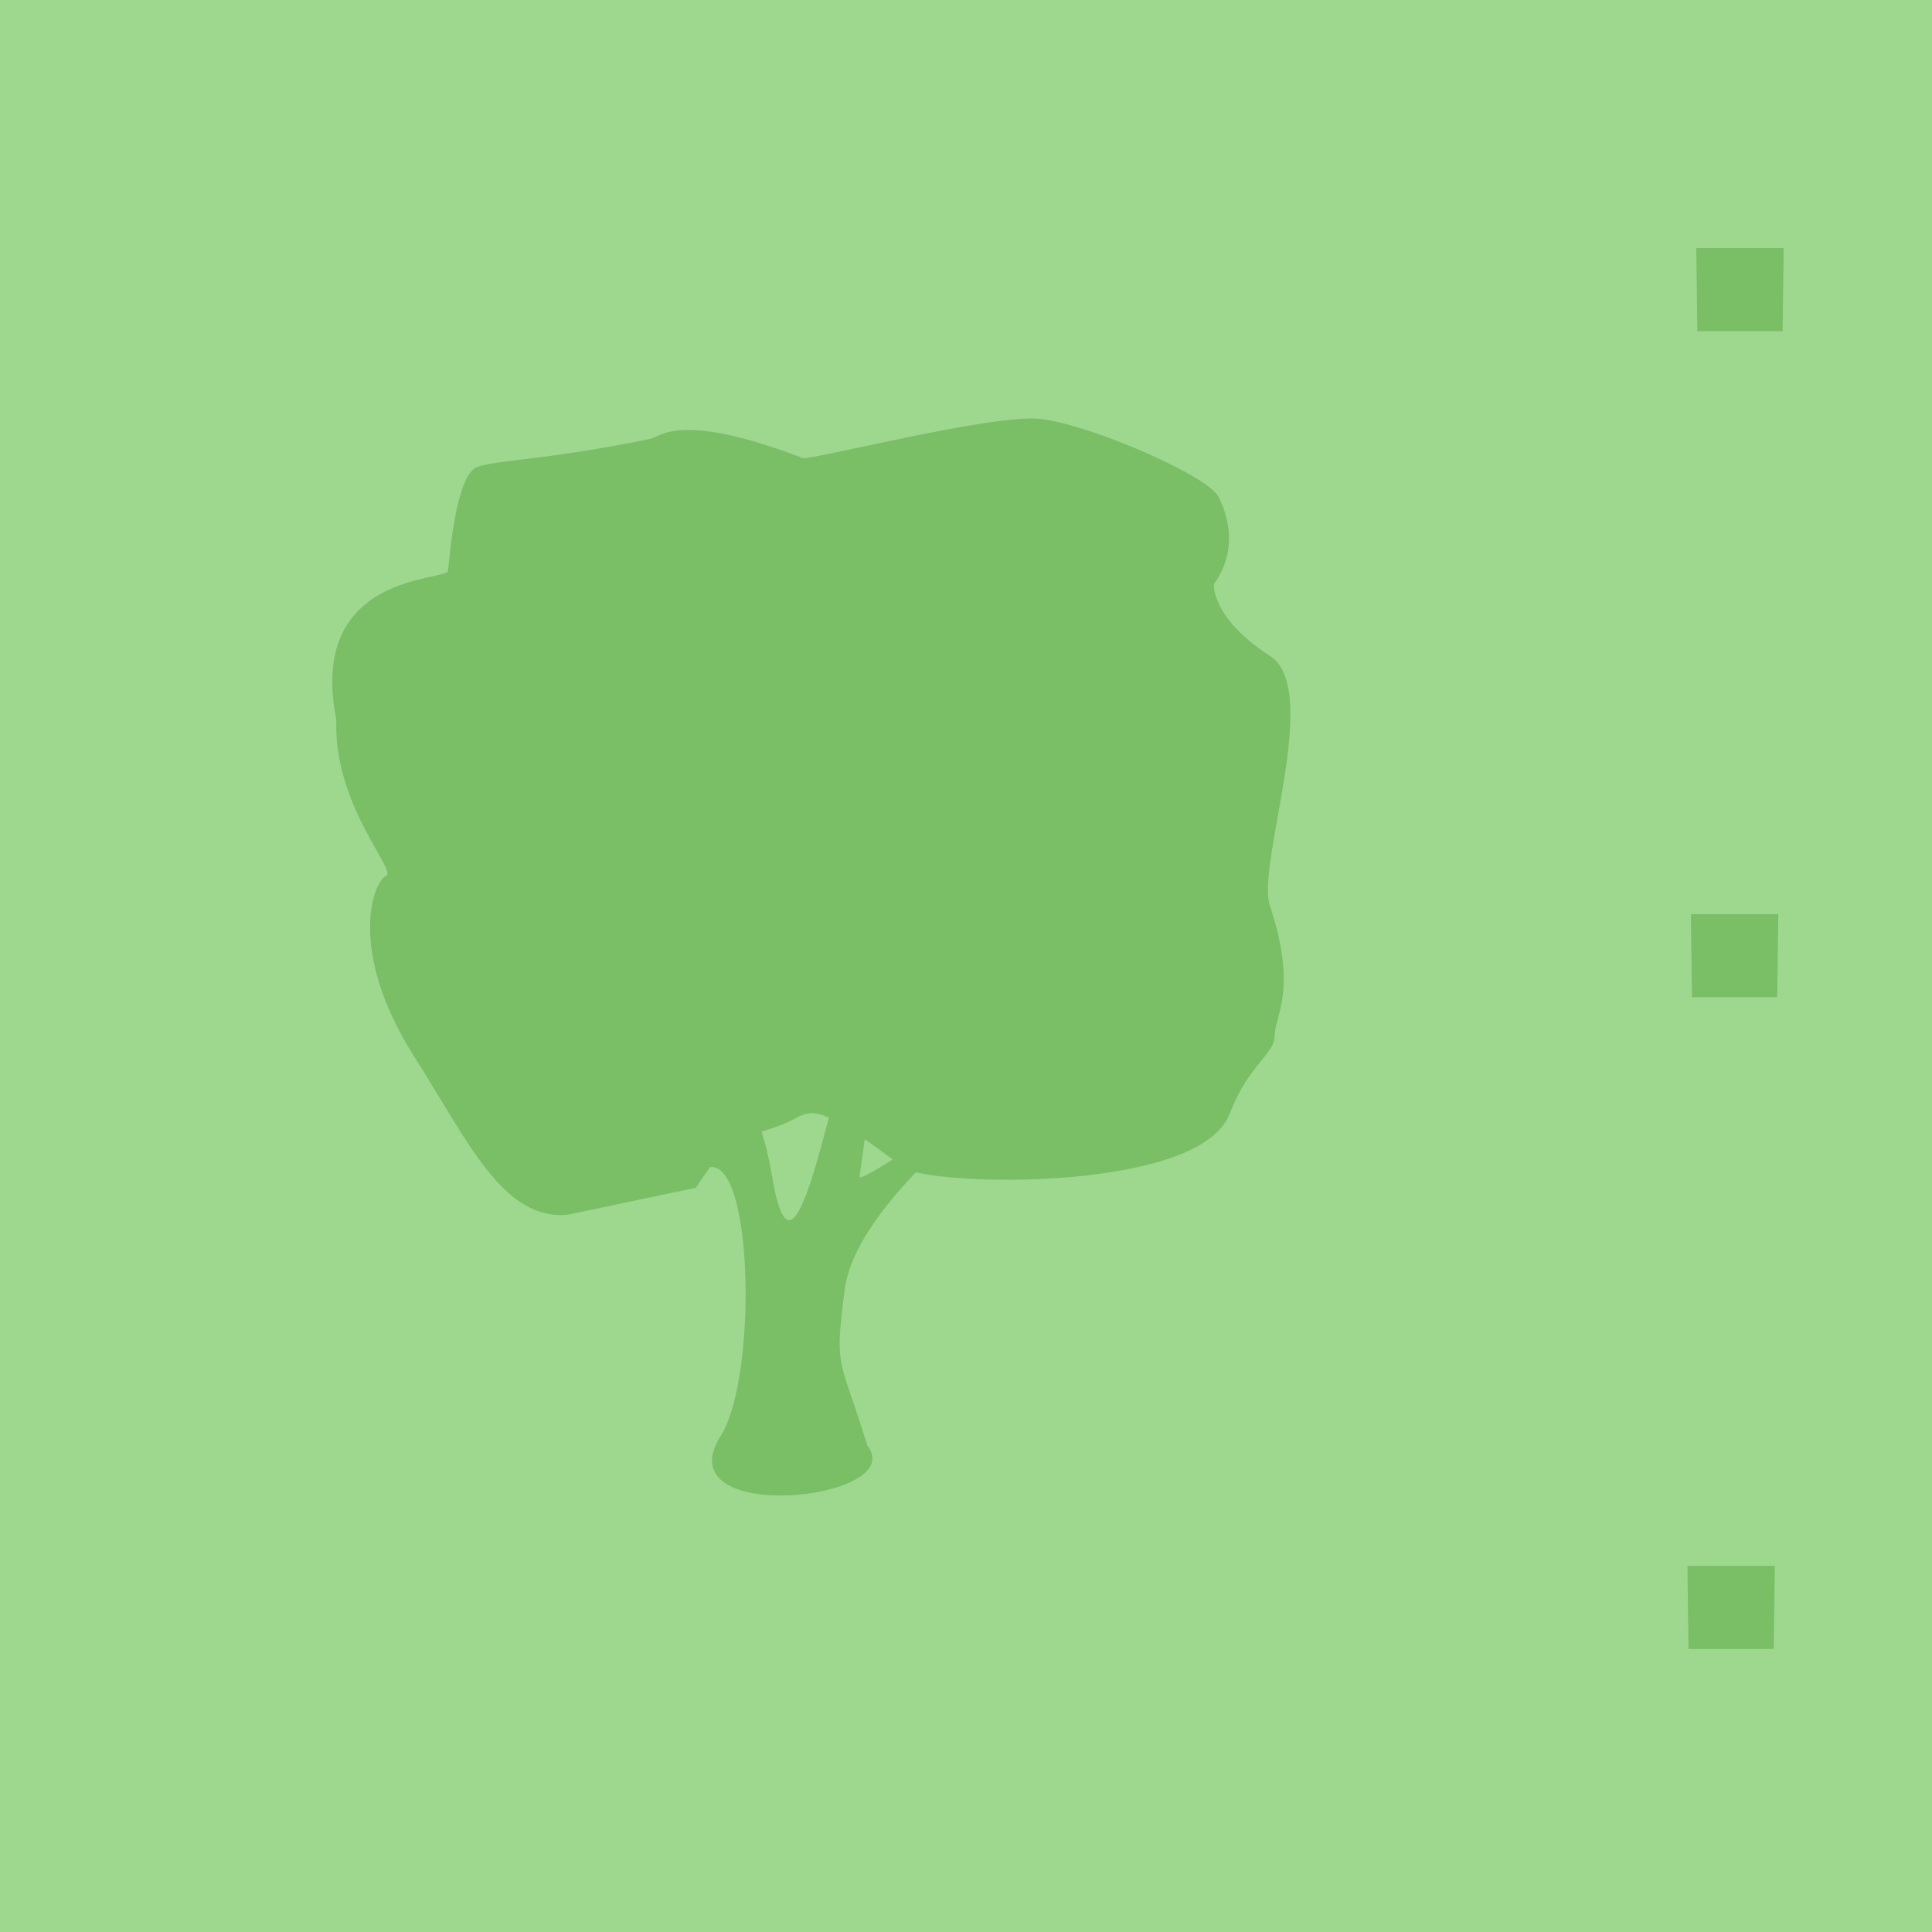 <?xml version="1.0" encoding="UTF-8" standalone="no"?>
<svg
   xmlns:dc="http://purl.org/dc/elements/1.1/"
   xmlns:cc="http://creativecommons.org/ns#"
   xmlns:rdf="http://www.w3.org/1999/02/22-rdf-syntax-ns#"
   xmlns:svg="http://www.w3.org/2000/svg"
   xmlns="http://www.w3.org/2000/svg"
   xmlns:sodipodi="http://sodipodi.sourceforge.net/DTD/sodipodi-0.dtd"
   xmlns:inkscape="http://www.inkscape.org/namespaces/inkscape"
   width="24"
   height="24"
   id="svg2"
   version="1.1"
   inkscape:version="0.48.4 r9939"
   sodipodi:docname="h_forest_broadleaved.svg">
  <defs
     id="defs13" />
  <sodipodi:namedview
     pagecolor="#ffffff"
     bordercolor="#666666"
     borderopacity="1"
     objecttolerance="10"
     gridtolerance="10"
     guidetolerance="10"
     inkscape:pageopacity="0"
     inkscape:pageshadow="2"
     inkscape:window-width="1920"
     inkscape:window-height="1004"
     id="namedview11"
     showgrid="false"
     inkscape:zoom="13.02069"
     inkscape:cx="8.2476642"
     inkscape:cy="17.05784"
     inkscape:window-x="1680"
     inkscape:window-y="0"
     inkscape:window-maximized="1"
     inkscape:current-layer="g5"
     fit-margin-top="0"
     fit-margin-left="0"
     fit-margin-right="0"
     fit-margin-bottom="0" />
  <g
     id="g5"
     style="fill:#2f2f2f;fill-opacity:1;stroke:#fefefe;stroke-width:65.8;stroke-linecap:butt;stroke-linejoin:round;stroke-miterlimit:4;stroke-opacity:0.682;stroke-dasharray:none"
     transform="translate(-140.905,-452.582)">
    <title
       id="title7">Layer 1</title>
    <rect
       style="color:#000000;fill:#9ed88f;fill-opacity:1;fill-rule:nonzero;stroke:none;stroke-width:18.334;marker:none;visibility:visible;display:inline;overflow:visible;enable-background:accumulate"
       id="rect3782"
       width="24.077"
       height="24.077"
       x="140.905"
       y="452.543" />
    <g
       id="g1327"
       style="fill:#2f2f2f;fill-opacity:1;stroke:#fefefe;stroke-width:65.8;stroke-linecap:butt;stroke-linejoin:round;stroke-miterlimit:4;stroke-opacity:0.682;stroke-dasharray:none" />
    <g
       id="g3754"
       style="fill:#7abe66;fill-opacity:1;stroke:none"
       transform="matrix(0.033,0,0,0.033,141.456,455.433)">
      <path
         sodipodi:nodetypes="csczsssscc"
         inkscape:connector-curvature="0"
         id="path3756"
         d="m 247.461,354.218 c 19.484,-13.285 21.536,77.235 7.203,99.799 -21.781,34.292 71.35,24.451 55.163,3.796 -10.691,-34.514 -12.448,-28.206 -8.575,-58.57 3.873,-30.364 49.582,-63.835 50.12,-67.878 0.469,-3.52 -44.967,28.58 -44.503,25.18 6.109,-44.685 11.518,-78.004 6.874,-74.547 -14.322,10.661 -29.692,134.37 -39.737,74.784 -9.809,-58.179 -26.546,-2.565 -26.546,-2.565 z"
         style="fill:#7abe66;fill-opacity:1;stroke:none" />
      <path
         sodipodi:nodetypes="ccsscssssssccssscsc"
         inkscape:connector-curvature="0"
         id="path2986"
         d="m 245.332,360.703 -48.215,10.139 c -24.457,2.59 -38.144,-28.516 -57.747,-59.278 -25.719,-40.36 -15.389,-66.333 -10.782,-68.176 4.607,-1.843 -19.826,-26.289 -18.681,-58.848 -11.066,-55.478 41.57,-52.192 42.042,-56.012 0.566,-4.572 2.849,-36.425 11.142,-39.189 8.293,-2.764 26.178,-2.531 64.882,-10.509 4.222,-0.87 11.069,-10.485 57.571,7.22 2.552,0.971 71.22,-16.635 89.115,-14.769 18.589,1.938 63.295,21.324 67.324,29.324 9.818,19.496 -1.714,32.753 -1.714,32.753 0,0 -1.35,12.525 20.787,26.974 20.226,11.971 -4.889,78.62 0.237,94.043 10.617,31.941 1.854,41.597 1.854,48.969 0,7.371 -9.5,10.283 -17.006,29.638 -12.04,31.046 -121.845,27.011 -124.119,19.052 -30.406,-22.765 -32.477,-21.008 -40.538,-16.813 -12.289,6.395 -22.562,3.227 -36.153,25.485 z"
         style="fill:#7abe66;fill-opacity:1;stroke:none" />
    </g>
    <path
       style="fill:#7abe66;fill-opacity:1;stroke:none"
       d="m 161.977,455.664 0.013,1.032 1.059,0 0.014,-1.032 z"
       id="path3757"
       inkscape:connector-curvature="0"
       sodipodi:nodetypes="ccccc" />
    <path
       style="fill:#7abe66;fill-opacity:1;stroke:none"
       d="m 161.91,463.938 0.013,1.032 1.059,0 0.014,-1.032 z"
       id="path3757-9"
       inkscape:connector-curvature="0"
       sodipodi:nodetypes="ccccc" />
    <path
       style="fill:#7abe66;fill-opacity:1;stroke:none"
       d="m 161.867,472.034 0.013,1.032 1.059,0 0.014,-1.032 z"
       id="path3757-4"
       inkscape:connector-curvature="0"
       sodipodi:nodetypes="ccccc" />
  </g>
</svg>
